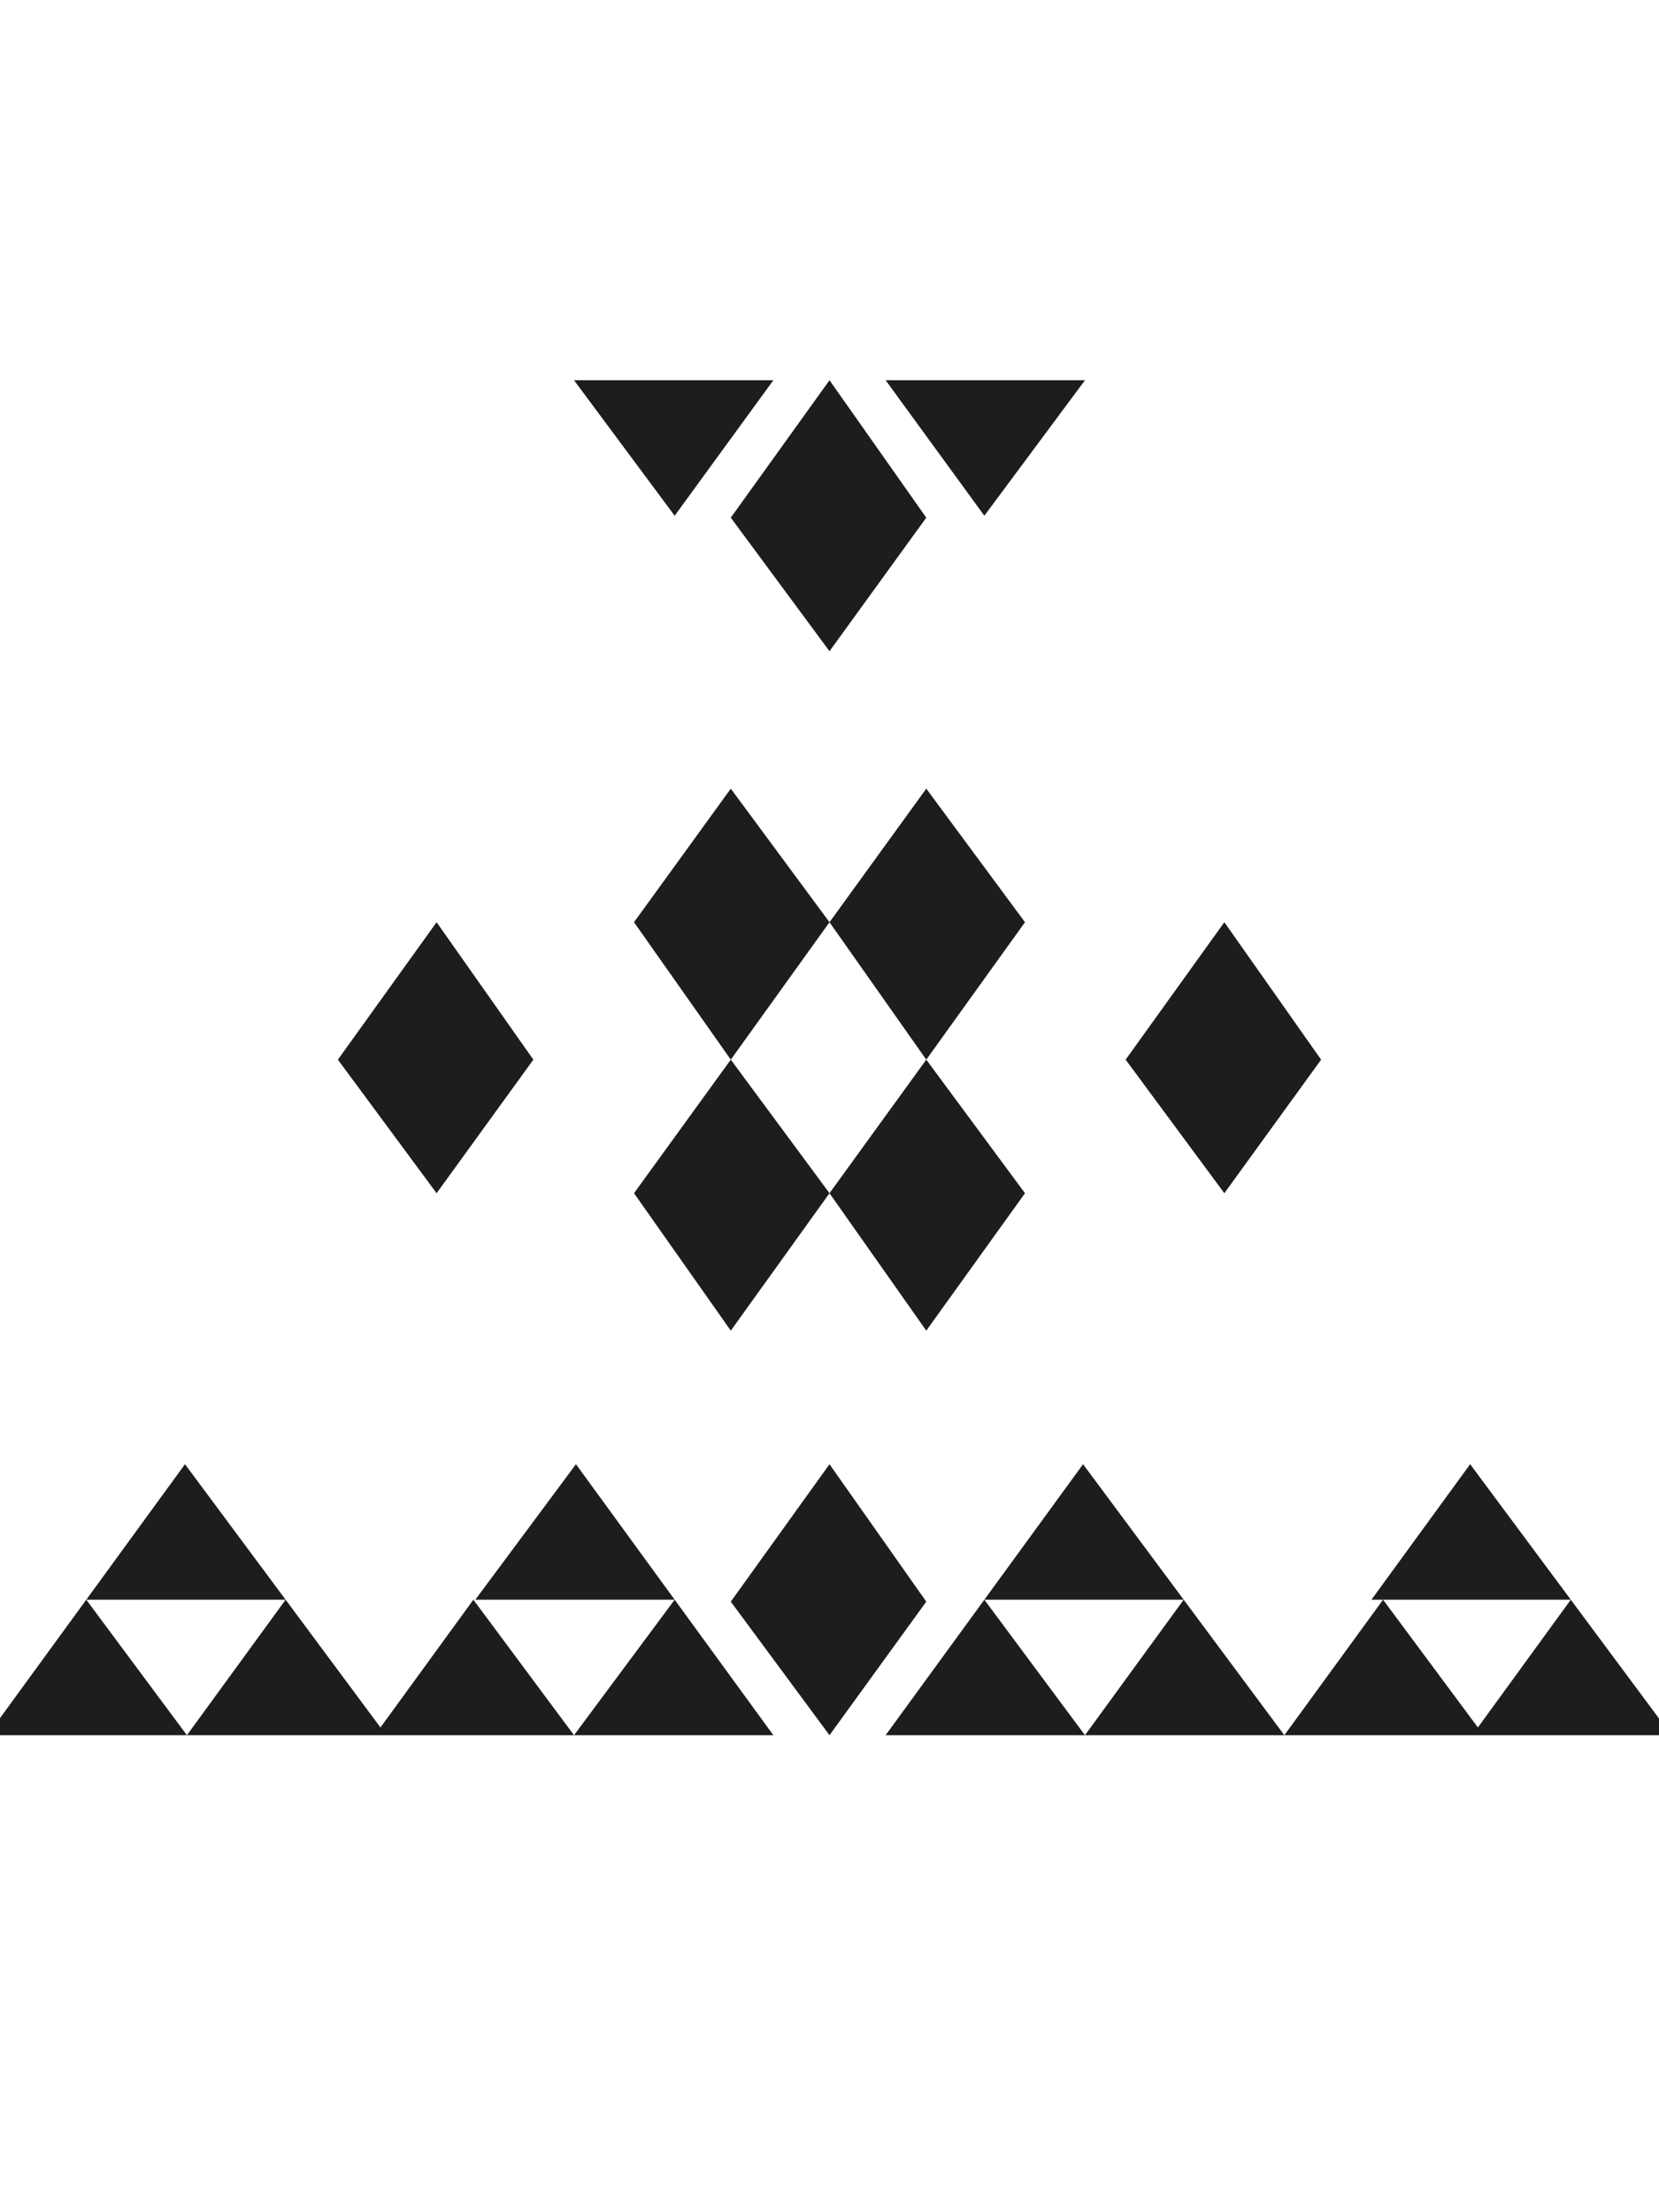 <?xml version="1.0" encoding="UTF-8"?><svg id="Capa_1" xmlns="http://www.w3.org/2000/svg" viewBox="0 0 600 800"><defs><style>.cls-1{fill:#1d1d1b;stroke-width:0px;}</style></defs><path class="cls-1" d="M-4.5,627.5l35.7-49,36.4,49H-4.5ZM66.9,529.5l36.4,49H31.2l35.7-49ZM137.6,624.7l33.6-46.2,36.4,49H67.6l35.7-49,34.3,46.2ZM192.9,383.2l-35,48.3-35.7-48.3,35.7-49.7,35,49.7ZM171.9,578.5l36.4-49,35.7,49h-72.1ZM279.7,137.5l-35.7,49-36.4-49h72.1ZM207.6,627.5l36.4-49,35.7,49h-72.1ZM264.3,285.2l35.7,48.3-35.7,49.7-35-49.7,35-48.3ZM229.3,431.5l35-48.3,35.7,48.3-35.7,49.7-35-49.7ZM300,235.5l-35.7-48.3,35.7-49.7,35,49.7-35,48.3ZM300,529.5l35,49.7-35,48.3-35.7-48.3,35.7-49.7ZM335,285.2l35.7,48.3-35.7,49.7-35-49.7,35-48.3ZM335,481.2l-35-49.7,35-48.3,35.7,48.3-35.7,49.7ZM392.4,137.5l-36.4,49-35.7-49h72.1ZM320.3,627.5l35.7-49,36.4,49h-72.1ZM391.7,529.5l36.4,49h-72.1l35.7-49ZM392.4,627.5l35.7-49,36.4,49h-72.1ZM477.8,383.2l-35,48.3-35.7-48.3,35.7-49.7,35,49.7ZM568.1,578.5l36.4,49h-140l35.7-49,34.3,46.2,33.6-46.2ZM531.7,529.5l36.4,49h-72.1l35.7-49Z"/></svg>